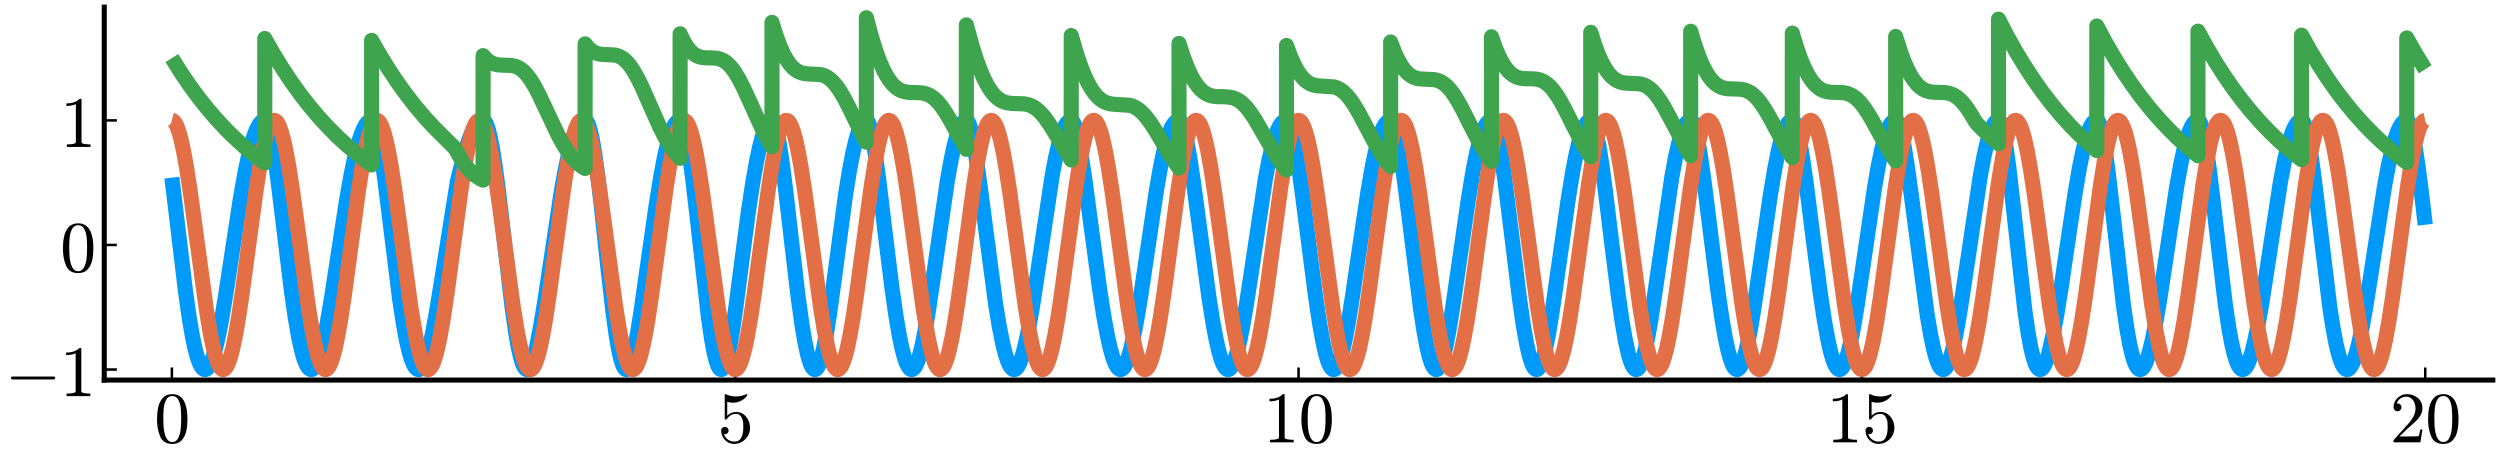<?xml version="1.0" encoding="utf-8" standalone="no"?>
<!DOCTYPE svg PUBLIC "-//W3C//DTD SVG 1.1//EN"
  "http://www.w3.org/Graphics/SVG/1.1/DTD/svg11.dtd">
<svg xmlns:xlink="http://www.w3.org/1999/xlink" width="990.72pt" height="184.32pt" viewBox="0 0 990.72 184.32" xmlns="http://www.w3.org/2000/svg" version="1.1">
 <defs>
  <style type="text/css">*{stroke-linejoin: round; stroke-linecap: butt}</style>
 </defs>
 <g id="figure_1">
  <g id="patch_1">
   <path d="M 0 184.32 
L 990.72 184.32 
L 990.72 0 
L 0 0 
L 0 184.32 
z
" style="fill: none"/>
  </g>
  <g id="axes_1">
   <g id="patch_2">
    <path d="M 41.316 150.625 
L 987.885 150.625 
L 987.885 2.835 
L 41.316 2.835 
L 41.316 150.625 
z
" style="fill: none"/>
   </g>
   <g id="line2d_1">
    <path d="M 68.106 70.398 
L 69.87 85.029 
L 73.531 115.661 
L 75.027 126.154 
L 76.277 133.432 
L 77.349 138.445 
L 78.286 141.847 
L 79.112 144.067 
L 79.827 145.398 
L 80.429 146.099 
L 80.965 146.402 
L 81.434 146.424 
L 81.903 146.223 
L 82.416 145.75 
L 83.019 144.868 
L 83.711 143.43 
L 84.515 141.211 
L 85.452 137.916 
L 86.524 133.286 
L 87.797 126.732 
L 89.359 117.436 
L 91.726 101.833 
L 95.186 79.198 
L 96.927 69.283 
L 98.379 62.243 
L 99.629 57.218 
L 100.745 53.608 
L 101.727 51.14 
L 102.598 49.513 
L 103.379 48.498 
L 104.071 47.946 
L 104.696 47.722 
L 105.165 47.759 
L 105.5 48.04 
L 105.924 48.726 
L 106.438 50.026 
L 107.063 52.26 
L 107.844 55.958 
L 108.804 61.683 
L 110.032 70.48 
L 111.818 85.082 
L 115.502 115.447 
L 117.02 125.967 
L 118.292 133.296 
L 119.386 138.364 
L 120.346 141.815 
L 121.172 144.021 
L 121.886 145.355 
L 122.512 146.088 
L 123.047 146.397 
L 123.516 146.428 
L 123.985 146.24 
L 124.498 145.784 
L 125.101 144.924 
L 125.793 143.512 
L 126.597 141.323 
L 127.512 138.146 
L 128.584 133.569 
L 129.834 127.201 
L 131.397 118.005 
L 133.741 102.694 
L 137.291 79.651 
L 139.054 69.673 
L 140.528 62.556 
L 141.8 57.459 
L 142.916 53.847 
L 143.921 51.307 
L 144.814 49.62 
L 145.595 48.583 
L 146.287 48 
L 146.935 47.736 
L 147.448 47.74 
L 147.783 47.989 
L 148.185 48.585 
L 148.676 49.738 
L 149.279 51.751 
L 150.016 55.027 
L 150.931 60.185 
L 152.092 68.111 
L 153.699 80.789 
L 158.41 118.855 
L 159.839 128.191 
L 161.066 134.817 
L 162.116 139.344 
L 163.053 142.461 
L 163.857 144.421 
L 164.549 145.58 
L 165.152 146.192 
L 165.665 146.424 
L 166.134 146.405 
L 166.625 146.152 
L 167.161 145.607 
L 167.786 144.623 
L 168.501 143.049 
L 169.327 140.652 
L 170.286 137.13 
L 171.403 132.127 
L 172.742 125.021 
L 174.461 114.593 
L 181.27 71.874 
L 182.297 67.693 
L 185.423 56.488 
L 186.584 53.438 
L 187.633 51.177 
L 188.593 49.622 
L 189.463 48.617 
L 190.245 48.034 
L 190.982 47.751 
L 191.607 47.729 
L 191.964 47.949 
L 192.388 48.497 
L 192.901 49.565 
L 193.527 51.437 
L 194.263 54.403 
L 195.134 58.878 
L 196.183 65.498 
L 197.5 75.347 
L 199.331 90.897 
L 202.948 121.876 
L 204.309 131.471 
L 205.403 137.687 
L 206.319 141.685 
L 207.078 144.1 
L 207.725 145.492 
L 208.261 146.176 
L 208.707 146.424 
L 209.109 146.402 
L 209.511 146.152 
L 209.98 145.582 
L 210.538 144.529 
L 211.208 142.762 
L 212.011 139.983 
L 212.994 135.741 
L 214.222 129.39 
L 215.829 119.812 
L 218.039 105.184 
L 222.348 76.385 
L 223.911 67.694 
L 225.25 61.429 
L 226.456 56.8 
L 227.549 53.439 
L 228.532 51.096 
L 229.425 49.509 
L 230.228 48.512 
L 230.943 47.961 
L 231.59 47.727 
L 232.104 47.754 
L 232.461 48.042 
L 232.885 48.709 
L 233.399 49.972 
L 234.024 52.15 
L 234.783 55.678 
L 235.698 61.091 
L 236.814 69.152 
L 238.243 81.234 
L 241.056 107.479 
L 242.931 123.775 
L 244.204 132.987 
L 245.208 138.77 
L 246.057 142.46 
L 246.771 144.654 
L 247.351 145.801 
L 247.843 146.321 
L 248.244 146.442 
L 248.602 146.323 
L 249.004 145.938 
L 249.495 145.119 
L 250.075 143.679 
L 250.789 141.254 
L 251.66 137.431 
L 252.732 131.635 
L 254.138 122.696 
L 256.505 105.97 
L 260.01 81.508 
L 261.93 69.587 
L 263.336 62.174 
L 264.519 57.064 
L 265.568 53.466 
L 266.506 51.003 
L 267.332 49.412 
L 268.069 48.441 
L 268.716 47.923 
L 269.319 47.715 
L 269.743 47.766 
L 270.078 48.066 
L 270.502 48.789 
L 271.016 50.153 
L 271.641 52.487 
L 272.4 56.226 
L 273.337 62.039 
L 274.498 70.721 
L 276.083 84.41 
L 280.727 125.613 
L 281.955 134.071 
L 282.959 139.548 
L 283.785 142.925 
L 284.478 144.908 
L 285.058 145.95 
L 285.527 146.371 
L 285.906 146.435 
L 286.263 146.271 
L 286.665 145.828 
L 287.156 144.923 
L 287.737 143.357 
L 288.451 140.731 
L 289.3 136.703 
L 290.349 130.552 
L 291.688 121.274 
L 293.943 103.811 
L 296.645 83.39 
L 298.341 72.233 
L 299.815 63.945 
L 301.109 57.87 
L 302.203 53.745 
L 303.119 51.096 
L 303.922 49.402 
L 304.614 48.415 
L 305.217 47.904 
L 305.775 47.71 
L 306.155 47.779 
L 306.49 48.119 
L 306.914 48.925 
L 307.427 50.423 
L 308.075 53.051 
L 308.878 57.311 
L 309.905 64.066 
L 311.245 74.479 
L 313.5 94.057 
L 316.201 116.996 
L 317.719 128.038 
L 318.925 135.286 
L 319.929 140.077 
L 320.778 143.135 
L 321.492 144.958 
L 322.095 145.941 
L 322.586 146.358 
L 322.988 146.44 
L 323.39 146.289 
L 323.814 145.877 
L 324.327 145.035 
L 324.93 143.577 
L 325.644 141.217 
L 326.493 137.579 
L 327.497 132.224 
L 328.747 124.258 
L 330.444 111.855 
L 335.11 76.961 
L 336.65 67.5 
L 337.99 60.574 
L 339.173 55.568 
L 340.178 52.219 
L 341.048 50.046 
L 341.785 48.76 
L 342.433 48.051 
L 342.991 47.75 
L 343.459 47.729 
L 343.772 47.97 
L 344.152 48.586 
L 344.643 49.873 
L 345.245 52.135 
L 346.004 55.912 
L 346.987 62.039 
L 348.304 71.811 
L 350.559 90.533 
L 353.372 113.395 
L 355.001 124.855 
L 356.319 132.646 
L 357.457 138.117 
L 358.417 141.722 
L 359.243 144.034 
L 359.957 145.421 
L 360.56 146.138 
L 361.051 146.411 
L 361.498 146.416 
L 361.944 146.19 
L 362.436 145.674 
L 363.016 144.709 
L 363.686 143.127 
L 364.467 140.668 
L 365.382 136.999 
L 366.454 131.724 
L 367.749 124.163 
L 369.445 112.827 
L 375.473 71.317 
L 376.991 62.972 
L 378.241 57.257 
L 379.291 53.426 
L 380.206 50.875 
L 381.01 49.26 
L 381.702 48.333 
L 382.305 47.866 
L 382.863 47.705 
L 383.198 47.784 
L 383.532 48.125 
L 383.957 48.918 
L 384.492 50.449 
L 385.162 53.104 
L 386.01 57.467 
L 387.104 64.371 
L 388.622 75.518 
L 394.605 120.942 
L 396.079 129.778 
L 397.329 135.994 
L 398.401 140.259 
L 399.316 143.058 
L 400.097 144.799 
L 400.767 145.801 
L 401.348 146.296 
L 401.839 146.442 
L 402.307 146.347 
L 402.799 146.002 
L 403.357 145.309 
L 403.982 144.157 
L 404.719 142.303 
L 405.567 139.529 
L 406.549 135.52 
L 407.71 129.798 
L 409.117 121.684 
L 411.014 109.311 
L 416.863 70.263 
L 418.314 62.492 
L 419.52 57.187 
L 420.569 53.522 
L 421.484 51.07 
L 422.31 49.449 
L 423.047 48.461 
L 423.695 47.935 
L 424.297 47.719 
L 424.744 47.762 
L 425.079 48.049 
L 425.503 48.738 
L 426.039 50.091 
L 426.708 52.461 
L 427.534 56.274 
L 428.584 62.255 
L 429.968 71.532 
L 432.223 88.392 
L 435.661 113.901 
L 437.402 125.138 
L 438.808 132.828 
L 439.992 138.124 
L 440.996 141.669 
L 441.867 143.978 
L 442.604 145.352 
L 443.229 146.087 
L 443.765 146.398 
L 444.233 146.427 
L 444.702 146.229 
L 445.216 145.753 
L 445.796 144.892 
L 446.466 143.482 
L 447.247 141.289 
L 448.162 138.012 
L 449.234 133.289 
L 450.507 126.609 
L 452.092 117.023 
L 454.369 101.741 
L 458.32 75.164 
L 459.883 66.26 
L 461.178 60.1 
L 462.316 55.71 
L 463.343 52.6 
L 464.259 50.498 
L 465.085 49.125 
L 465.821 48.3 
L 466.491 47.862 
L 467.116 47.706 
L 467.518 47.793 
L 467.898 48.16 
L 468.344 48.931 
L 468.902 50.374 
L 469.594 52.829 
L 470.443 56.709 
L 471.514 62.731 
L 472.898 71.877 
L 474.975 87.272 
L 478.993 117.203 
L 480.623 127.574 
L 481.94 134.613 
L 483.056 139.435 
L 483.994 142.571 
L 484.797 144.546 
L 485.489 145.695 
L 486.07 146.255 
L 486.561 146.438 
L 487.008 146.372 
L 487.476 146.066 
L 488.012 145.421 
L 488.637 144.279 
L 489.352 142.476 
L 490.2 139.685 
L 491.182 135.647 
L 492.365 129.786 
L 493.817 121.408 
L 495.759 108.79 
L 501.452 70.962 
L 502.858 63.58 
L 504.086 58.269 
L 505.18 54.473 
L 506.162 51.815 
L 507.055 49.997 
L 507.859 48.829 
L 508.596 48.13 
L 509.265 47.786 
L 509.89 47.71 
L 510.225 47.877 
L 510.627 48.358 
L 511.118 49.337 
L 511.721 51.084 
L 512.458 53.956 
L 513.373 58.501 
L 514.489 65.245 
L 515.94 75.463 
L 518.24 93.474 
L 521.388 117.836 
L 522.973 128.385 
L 524.223 135.32 
L 525.272 139.982 
L 526.165 143.01 
L 526.924 144.856 
L 527.549 145.853 
L 528.085 146.323 
L 528.532 146.443 
L 528.956 146.326 
L 529.402 145.965 
L 529.916 145.25 
L 530.541 143.959 
L 531.277 141.87 
L 532.126 138.756 
L 533.153 134.083 
L 534.403 127.29 
L 536.055 116.979 
L 538.801 98.193 
L 542.105 75.957 
L 543.69 66.772 
L 544.985 60.51 
L 546.123 56.034 
L 547.15 52.847 
L 548.066 50.679 
L 548.892 49.249 
L 549.651 48.356 
L 550.32 47.888 
L 550.946 47.71 
L 551.37 47.78 
L 551.727 48.106 
L 552.173 48.856 
L 552.709 50.228 
L 553.379 52.607 
L 554.205 56.443 
L 555.21 62.245 
L 556.482 70.993 
L 558.246 84.809 
L 562.956 122.444 
L 564.363 131.557 
L 565.501 137.58 
L 566.461 141.545 
L 567.265 144 
L 567.935 145.411 
L 568.493 146.131 
L 568.962 146.413 
L 569.386 146.412 
L 569.81 146.169 
L 570.279 145.624 
L 570.837 144.603 
L 571.507 142.864 
L 572.288 140.169 
L 573.226 136.069 
L 574.364 130.005 
L 575.815 120.965 
L 578.137 104.877 
L 581.932 78.736 
L 583.718 67.947 
L 585.08 61.012 
L 586.241 56.208 
L 587.268 52.868 
L 588.183 50.614 
L 588.987 49.182 
L 589.701 48.323 
L 590.349 47.867 
L 590.952 47.706 
L 591.331 47.791 
L 591.688 48.143 
L 592.135 48.943 
L 592.671 50.397 
L 593.34 52.906 
L 594.166 56.929 
L 595.193 63.123 
L 596.51 72.537 
L 598.453 88.226 
L 602.248 119.072 
L 603.744 129.303 
L 604.949 136.11 
L 605.954 140.595 
L 606.802 143.441 
L 607.516 145.124 
L 608.119 146.017 
L 608.61 146.382 
L 609.035 146.432 
L 609.436 146.254 
L 609.883 145.801 
L 610.419 144.909 
L 611.044 143.402 
L 611.78 141.009 
L 612.651 137.385 
L 613.7 132.005 
L 615.018 123.989 
L 616.893 111.028 
L 621.559 78.292 
L 623.345 67.541 
L 624.729 60.484 
L 625.867 55.766 
L 626.872 52.505 
L 627.743 50.377 
L 628.524 49.009 
L 629.216 48.212 
L 629.841 47.813 
L 630.422 47.704 
L 630.734 47.834 
L 631.091 48.244 
L 631.538 49.127 
L 632.096 50.768 
L 632.788 53.547 
L 633.659 58.054 
L 634.753 64.998 
L 636.204 75.774 
L 638.771 96.857 
L 641.338 117.26 
L 642.901 127.972 
L 644.151 135.099 
L 645.201 139.879 
L 646.094 142.978 
L 646.853 144.859 
L 647.478 145.868 
L 647.991 146.323 
L 648.438 146.442 
L 648.862 146.317 
L 649.308 145.934 
L 649.822 145.179 
L 650.425 143.874 
L 651.139 141.764 
L 651.987 138.511 
L 652.992 133.711 
L 654.22 126.669 
L 655.827 116.037 
L 662.502 70.315 
L 663.998 62.249 
L 665.204 56.897 
L 666.231 53.287 
L 667.146 50.84 
L 667.95 49.285 
L 668.664 48.357 
L 669.289 47.881 
L 669.869 47.708 
L 670.249 47.785 
L 670.606 48.142 
L 671.03 48.916 
L 671.566 50.396 
L 672.236 52.957 
L 673.062 57.054 
L 674.111 63.467 
L 675.495 73.411 
L 677.772 91.643 
L 680.809 115.578 
L 682.438 126.674 
L 683.733 134.063 
L 684.827 139.107 
L 685.765 142.446 
L 686.546 144.483 
L 687.216 145.664 
L 687.774 146.241 
L 688.243 146.436 
L 688.667 146.382 
L 689.113 146.09 
L 689.627 145.459 
L 690.207 144.371 
L 690.899 142.569 
L 691.703 139.821 
L 692.663 135.686 
L 693.802 129.728 
L 695.23 120.976 
L 697.351 106.415 
L 701.548 77.461 
L 703.29 67.059 
L 704.651 60.188 
L 705.79 55.533 
L 706.772 52.396 
L 707.643 50.301 
L 708.424 48.961 
L 709.116 48.185 
L 709.741 47.802 
L 710.3 47.704 
L 710.612 47.835 
L 710.969 48.243 
L 711.416 49.119 
L 711.974 50.739 
L 712.666 53.476 
L 713.537 57.893 
L 714.631 64.668 
L 716.126 75.463 
L 718.962 97.968 
L 721.417 116.656 
L 723.025 127.263 
L 724.32 134.42 
L 725.413 139.302 
L 726.351 142.538 
L 727.155 144.562 
L 727.824 145.697 
L 728.383 146.25 
L 728.851 146.436 
L 729.298 146.375 
L 729.744 146.082 
L 730.258 145.461 
L 730.861 144.35 
L 731.553 142.581 
L 732.379 139.81 
L 733.339 135.759 
L 734.5 129.819 
L 735.951 121.13 
L 738.027 107.182 
L 742.827 74.559 
L 744.434 65.315 
L 745.707 59.205 
L 746.801 54.977 
L 747.783 52.024 
L 748.653 50.068 
L 749.435 48.827 
L 750.127 48.119 
L 750.752 47.779 
L 751.31 47.711 
L 751.645 47.892 
L 752.025 48.378 
L 752.493 49.364 
L 753.096 51.208 
L 753.833 54.242 
L 754.748 59.023 
L 755.909 66.35 
L 757.494 77.897 
L 763.723 124.812 
L 765.107 132.84 
L 766.245 138.224 
L 767.228 141.858 
L 768.054 144.128 
L 768.746 145.448 
L 769.326 146.134 
L 769.817 146.41 
L 770.264 146.417 
L 770.71 146.193 
L 771.201 145.68 
L 771.782 144.719 
L 772.452 143.147 
L 773.233 140.71 
L 774.148 137.09 
L 775.242 131.798 
L 776.582 124.145 
L 778.39 112.397 
L 784.842 69.296 
L 786.271 61.741 
L 787.476 56.498 
L 788.525 52.876 
L 789.418 50.53 
L 790.2 49.053 
L 790.87 48.218 
L 791.45 47.815 
L 791.986 47.704 
L 792.276 47.829 
L 792.611 48.24 
L 793.035 49.156 
L 793.571 50.913 
L 794.218 53.861 
L 795.022 58.631 
L 796.049 66.195 
L 797.433 78.219 
L 802.434 123.251 
L 803.684 131.779 
L 804.733 137.516 
L 805.649 141.379 
L 806.452 143.869 
L 807.144 145.338 
L 807.725 146.094 
L 808.216 146.401 
L 808.662 146.422 
L 809.109 146.204 
L 809.6 145.697 
L 810.18 144.751 
L 810.873 143.159 
L 811.676 140.721 
L 812.636 137.055 
L 813.775 131.771 
L 815.137 124.332 
L 816.856 113.612 
L 819.601 94.837 
L 822.459 75.791 
L 824.111 66.247 
L 825.451 59.748 
L 826.589 55.251 
L 827.594 52.132 
L 828.464 50.096 
L 829.246 48.801 
L 829.916 48.09 
L 830.496 47.768 
L 831.032 47.714 
L 831.344 47.903 
L 831.701 48.401 
L 832.148 49.431 
L 832.706 51.32 
L 833.398 54.511 
L 834.247 59.544 
L 835.318 67.332 
L 836.792 79.826 
L 841.524 121.175 
L 842.842 130.174 
L 843.958 136.353 
L 844.918 140.511 
L 845.766 143.268 
L 846.503 144.961 
L 847.128 145.893 
L 847.664 146.329 
L 848.132 146.442 
L 848.579 146.322 
L 849.07 145.94 
L 849.628 145.197 
L 850.276 143.938 
L 851.035 141.948 
L 851.928 138.938 
L 852.977 134.559 
L 854.205 128.413 
L 855.701 119.704 
L 857.687 106.7 
L 862.599 74.023 
L 864.162 65.396 
L 865.479 59.305 
L 866.617 55.026 
L 867.622 52.053 
L 868.515 50.057 
L 869.296 48.812 
L 869.988 48.099 
L 870.591 47.772 
L 871.127 47.712 
L 871.44 47.89 
L 871.819 48.399 
L 872.288 49.457 
L 872.868 51.384 
L 873.583 54.613 
L 874.453 59.666 
L 875.547 67.418 
L 877.065 79.939 
L 881.843 120.512 
L 883.205 129.637 
L 884.343 135.859 
L 885.348 140.187 
L 886.218 143.023 
L 886.978 144.797 
L 887.625 145.799 
L 888.183 146.29 
L 888.674 146.442 
L 889.121 146.355 
L 889.612 146.019 
L 890.17 145.337 
L 890.817 144.159 
L 891.576 142.272 
L 892.447 139.469 
L 893.452 135.452 
L 894.635 129.758 
L 896.064 121.717 
L 897.917 109.914 
L 903.654 72.426 
L 905.172 64.438 
L 906.467 58.75 
L 907.606 54.689 
L 908.61 51.868 
L 909.503 49.97 
L 910.307 48.755 
L 910.999 48.081 
L 911.624 47.763 
L 912.16 47.716 
L 912.495 47.921 
L 912.874 48.443 
L 913.343 49.499 
L 913.923 51.398 
L 914.638 54.558 
L 915.509 59.483 
L 916.602 67.026 
L 918.098 79.025 
L 923.188 121.146 
L 924.55 129.965 
L 925.711 136.101 
L 926.716 140.292 
L 927.586 143.054 
L 928.345 144.792 
L 929.015 145.81 
L 929.573 146.291 
L 930.064 146.441 
L 930.533 146.351 
L 931.024 146.015 
L 931.582 145.339 
L 932.23 144.174 
L 932.989 142.308 
L 933.859 139.535 
L 934.864 135.558 
L 936.047 129.915 
L 937.476 121.944 
L 939.351 110.104 
L 945.044 73.271 
L 946.585 65.188 
L 947.902 59.387 
L 949.085 55.136 
L 950.134 52.16 
L 951.05 50.184 
L 951.876 48.897 
L 952.59 48.162 
L 953.237 47.795 
L 953.818 47.706 
L 954.153 47.861 
L 954.532 48.322 
L 955.001 49.291 
L 955.581 51.072 
L 956.274 53.967 
L 957.122 58.526 
L 958.193 65.594 
L 959.622 76.642 
L 961.096 89.072 
L 961.096 89.072 
" clip-path="url(#p19da93a42d)" style="fill: none; stroke: #009afa; stroke-width: 6"/>
   </g>
   <g id="matplotlib.axis_1">
    <g id="xtick_1">
     <g id="line2d_2">
      <defs>
       <path id="m5904077872" d="M 0 0 
L 0 -5 
" style="stroke: #000000"/>
      </defs>
      <g>
       <use xlink:href="#m5904077872" x="68.106" y="150.625" style="stroke: #000000"/>
      </g>
     </g>
     <g id="text_1">
      <!-- $0$ -->
      <g transform="translate(61.106 175.401) scale(0.28 -0.28)">
       <defs>
        <path id="Cmr10-30" d="M 1600 -141 
Q 816 -141 533 504 
Q 250 1150 250 2041 
Q 250 2597 351 3087 
Q 453 3578 754 3920 
Q 1056 4263 1600 4263 
Q 2022 4263 2290 4056 
Q 2559 3850 2700 3523 
Q 2841 3197 2892 2823 
Q 2944 2450 2944 2041 
Q 2944 1491 2842 1011 
Q 2741 531 2444 195 
Q 2147 -141 1600 -141 
z
M 1600 25 
Q 1956 25 2131 390 
Q 2306 756 2347 1200 
Q 2388 1644 2388 2144 
Q 2388 2625 2347 3031 
Q 2306 3438 2132 3767 
Q 1959 4097 1600 4097 
Q 1238 4097 1063 3765 
Q 888 3434 847 3029 
Q 806 2625 806 2144 
Q 806 1788 823 1472 
Q 841 1156 916 820 
Q 991 484 1158 254 
Q 1325 25 1600 25 
z
" transform="scale(0.016)"/>
       </defs>
       <use xlink:href="#Cmr10-30" transform="translate(0 0.391)"/>
      </g>
     </g>
    </g>
    <g id="xtick_2">
     <g id="line2d_3">
      <g>
       <use xlink:href="#m5904077872" x="291.354" y="150.625" style="stroke: #000000"/>
      </g>
     </g>
     <g id="text_2">
      <!-- $5$ -->
      <g transform="translate(284.354 175.401) scale(0.28 -0.28)">
       <defs>
        <path id="Cmr10-35" d="M 556 728 
Q 622 541 758 387 
Q 894 234 1080 148 
Q 1266 63 1466 63 
Q 1928 63 2103 422 
Q 2278 781 2278 1294 
Q 2278 1516 2270 1667 
Q 2263 1819 2228 1959 
Q 2169 2184 2020 2353 
Q 1872 2522 1656 2522 
Q 1441 2522 1286 2456 
Q 1131 2391 1034 2303 
Q 938 2216 863 2119 
Q 788 2022 769 2016 
L 697 2016 
Q 681 2016 657 2036 
Q 634 2056 634 2075 
L 634 4213 
Q 634 4228 654 4245 
Q 675 4263 697 4263 
L 716 4263 
Q 1147 4056 1631 4056 
Q 2106 4056 2547 4263 
L 2566 4263 
Q 2588 4263 2606 4247 
Q 2625 4231 2625 4213 
L 2625 4153 
Q 2625 4122 2613 4122 
Q 2394 3831 2064 3668 
Q 1734 3506 1381 3506 
Q 1125 3506 856 3578 
L 856 2369 
Q 1069 2541 1236 2614 
Q 1403 2688 1663 2688 
Q 2016 2688 2295 2484 
Q 2575 2281 2725 1954 
Q 2875 1628 2875 1288 
Q 2875 903 2686 575 
Q 2497 247 2172 53 
Q 1847 -141 1466 -141 
Q 1150 -141 886 21 
Q 622 184 470 459 
Q 319 734 319 1044 
Q 319 1188 412 1278 
Q 506 1369 647 1369 
Q 788 1369 883 1276 
Q 978 1184 978 1044 
Q 978 906 883 811 
Q 788 716 647 716 
Q 625 716 597 720 
Q 569 725 556 728 
z
" transform="scale(0.016)"/>
       </defs>
       <use xlink:href="#Cmr10-35" transform="translate(0 0.391)"/>
      </g>
     </g>
    </g>
    <g id="xtick_3">
     <g id="line2d_4">
      <g>
       <use xlink:href="#m5904077872" x="514.601" y="150.625" style="stroke: #000000"/>
      </g>
     </g>
     <g id="text_3">
      <!-- $10$ -->
      <g transform="translate(500.601 175.401) scale(0.28 -0.28)">
       <defs>
        <path id="Cmr10-31" d="M 594 0 
L 594 225 
Q 1394 225 1394 428 
L 1394 3788 
Q 1063 3628 556 3628 
L 556 3853 
Q 1341 3853 1741 4263 
L 1831 4263 
Q 1853 4263 1873 4245 
Q 1894 4228 1894 4206 
L 1894 428 
Q 1894 225 2694 225 
L 2694 0 
L 594 0 
z
" transform="scale(0.016)"/>
       </defs>
       <use xlink:href="#Cmr10-31" transform="translate(0 0.391)"/>
       <use xlink:href="#Cmr10-30" transform="translate(50 0.391)"/>
      </g>
     </g>
    </g>
    <g id="xtick_4">
     <g id="line2d_5">
      <g>
       <use xlink:href="#m5904077872" x="737.848" y="150.625" style="stroke: #000000"/>
      </g>
     </g>
     <g id="text_4">
      <!-- $15$ -->
      <g transform="translate(723.848 175.401) scale(0.28 -0.28)">
       <use xlink:href="#Cmr10-31" transform="translate(0 0.391)"/>
       <use xlink:href="#Cmr10-35" transform="translate(50 0.391)"/>
      </g>
     </g>
    </g>
    <g id="xtick_5">
     <g id="line2d_6">
      <g>
       <use xlink:href="#m5904077872" x="961.096" y="150.625" style="stroke: #000000"/>
      </g>
     </g>
     <g id="text_5">
      <!-- $20$ -->
      <g transform="translate(947.096 175.401) scale(0.28 -0.28)">
       <defs>
        <path id="Cmr10-32" d="M 319 0 
L 319 172 
Q 319 188 331 206 
L 1325 1306 
Q 1550 1550 1690 1715 
Q 1831 1881 1968 2097 
Q 2106 2313 2186 2536 
Q 2266 2759 2266 3009 
Q 2266 3272 2169 3511 
Q 2072 3750 1880 3894 
Q 1688 4038 1416 4038 
Q 1138 4038 916 3870 
Q 694 3703 603 3438 
Q 628 3444 672 3444 
Q 816 3444 917 3347 
Q 1019 3250 1019 3097 
Q 1019 2950 917 2848 
Q 816 2747 672 2747 
Q 522 2747 420 2851 
Q 319 2956 319 3097 
Q 319 3338 409 3548 
Q 500 3759 670 3923 
Q 841 4088 1055 4175 
Q 1269 4263 1509 4263 
Q 1875 4263 2190 4108 
Q 2506 3953 2690 3670 
Q 2875 3388 2875 3009 
Q 2875 2731 2753 2481 
Q 2631 2231 2440 2026 
Q 2250 1822 1953 1562 
Q 1656 1303 1563 1216 
L 838 519 
L 1453 519 
Q 1906 519 2211 526 
Q 2516 534 2534 550 
Q 2609 631 2688 1141 
L 2875 1141 
L 2694 0 
L 319 0 
z
" transform="scale(0.016)"/>
       </defs>
       <use xlink:href="#Cmr10-32" transform="translate(0 0.391)"/>
       <use xlink:href="#Cmr10-30" transform="translate(50 0.391)"/>
      </g>
     </g>
    </g>
   </g>
   <g id="matplotlib.axis_2">
    <g id="ytick_1">
     <g id="line2d_7">
      <defs>
       <path id="m0a56a14b3c" d="M 0 0 
L 5 0 
" style="stroke: #000000"/>
      </defs>
      <g>
       <use xlink:href="#m0a56a14b3c" x="41.316" y="146.443" style="stroke: #000000"/>
      </g>
     </g>
     <g id="text_6">
      <!-- $-1$ -->
      <g transform="translate(1.976 157.08) scale(0.28 -0.28)">
       <defs>
        <path id="Cmsy10-a1" d="M 653 1472 
Q 600 1472 565 1512 
Q 531 1553 531 1600 
Q 531 1647 565 1687 
Q 600 1728 653 1728 
L 4325 1728 
Q 4375 1728 4408 1687 
Q 4441 1647 4441 1600 
Q 4441 1553 4408 1512 
Q 4375 1472 4325 1472 
L 653 1472 
z
" transform="scale(0.016)"/>
       </defs>
       <use xlink:href="#Cmsy10-a1" transform="translate(0 0.391)"/>
       <use xlink:href="#Cmr10-31" transform="translate(77.686 0.391)"/>
      </g>
     </g>
    </g>
    <g id="ytick_2">
     <g id="line2d_8">
      <g>
       <use xlink:href="#m0a56a14b3c" x="41.316" y="97.073" style="stroke: #000000"/>
      </g>
     </g>
     <g id="text_7">
      <!-- $0$ -->
      <g transform="translate(23.816 107.711) scale(0.28 -0.28)">
       <use xlink:href="#Cmr10-30" transform="translate(0 0.391)"/>
      </g>
     </g>
    </g>
    <g id="ytick_3">
     <g id="line2d_9">
      <g>
       <use xlink:href="#m0a56a14b3c" x="41.316" y="47.703" style="stroke: #000000"/>
      </g>
     </g>
     <g id="text_8">
      <!-- $1$ -->
      <g transform="translate(23.816 58.341) scale(0.28 -0.28)">
       <use xlink:href="#Cmr10-31" transform="translate(0 0.391)"/>
      </g>
     </g>
    </g>
   </g>
   <g id="line2d_10">
    <path d="M 68.106 47.703 
L 68.53 47.809 
L 68.999 48.174 
L 69.535 48.906 
L 70.16 50.177 
L 70.874 52.167 
L 71.723 55.24 
L 72.705 59.693 
L 73.866 66.06 
L 75.272 75.089 
L 77.192 88.998 
L 81.724 122.337 
L 83.198 131.274 
L 84.403 137.286 
L 85.408 141.236 
L 86.256 143.746 
L 86.971 145.237 
L 87.573 146.038 
L 88.087 146.384 
L 88.533 146.432 
L 88.98 146.245 
L 89.471 145.768 
L 90.029 144.884 
L 90.676 143.413 
L 91.436 141.097 
L 92.329 137.598 
L 93.355 132.624 
L 94.583 125.511 
L 96.124 115.175 
L 98.445 97.864 
L 101.593 74.659 
L 103.156 64.774 
L 104.406 58.196 
L 105.455 53.787 
L 106.348 50.929 
L 107.107 49.189 
L 107.733 48.252 
L 108.268 47.811 
L 108.737 47.704 
L 109.161 47.831 
L 109.63 48.218 
L 110.166 48.975 
L 110.791 50.275 
L 111.528 52.369 
L 112.376 55.497 
L 113.358 60.009 
L 114.519 66.435 
L 115.948 75.674 
L 117.913 89.978 
L 122.199 121.574 
L 123.695 130.756 
L 124.9 136.867 
L 125.927 140.991 
L 126.798 143.623 
L 127.535 145.192 
L 128.16 146.034 
L 128.673 146.383 
L 129.12 146.433 
L 129.566 146.248 
L 130.035 145.8 
L 130.593 144.934 
L 131.241 143.482 
L 132 141.188 
L 132.87 137.809 
L 133.897 132.881 
L 135.125 125.815 
L 136.643 115.679 
L 138.898 98.918 
L 142.202 74.535 
L 143.765 64.669 
L 145.015 58.111 
L 146.064 53.72 
L 146.957 50.879 
L 147.716 49.155 
L 148.341 48.231 
L 148.877 47.802 
L 149.324 47.704 
L 149.748 47.828 
L 150.217 48.213 
L 150.752 48.968 
L 151.377 50.265 
L 152.114 52.356 
L 152.962 55.48 
L 153.945 59.989 
L 155.106 66.411 
L 156.534 75.646 
L 158.499 89.948 
L 162.808 121.695 
L 164.303 130.857 
L 165.509 136.95 
L 166.536 141.055 
L 167.407 143.669 
L 168.143 145.223 
L 168.746 146.03 
L 169.26 146.381 
L 169.706 146.434 
L 170.153 146.25 
L 170.621 145.805 
L 171.179 144.941 
L 171.827 143.492 
L 172.586 141.202 
L 173.457 137.827 
L 174.484 132.902 
L 175.711 125.84 
L 177.229 115.708 
L 179.484 98.949 
L 182.788 74.563 
L 184.351 64.692 
L 185.601 58.13 
L 186.651 53.735 
L 187.544 50.89 
L 188.303 49.163 
L 188.928 48.236 
L 189.463 47.804 
L 189.91 47.704 
L 190.334 47.826 
L 190.803 48.209 
L 191.339 48.961 
L 191.964 50.255 
L 192.701 52.342 
L 193.549 55.463 
L 194.531 59.968 
L 195.692 66.387 
L 197.121 75.618 
L 199.085 89.917 
L 203.394 121.668 
L 204.89 130.835 
L 206.095 136.932 
L 207.122 141.04 
L 207.993 143.659 
L 208.73 145.216 
L 209.332 146.026 
L 209.846 146.379 
L 210.292 146.434 
L 210.739 146.253 
L 211.208 145.81 
L 211.766 144.949 
L 212.413 143.503 
L 213.172 141.215 
L 214.043 137.844 
L 215.07 132.924 
L 216.298 125.865 
L 217.816 115.736 
L 220.071 98.98 
L 223.375 74.59 
L 224.937 64.716 
L 226.188 58.149 
L 227.237 53.75 
L 228.13 50.901 
L 228.889 49.17 
L 229.514 48.24 
L 230.05 47.806 
L 230.496 47.703 
L 230.92 47.824 
L 231.389 48.204 
L 231.925 48.954 
L 232.55 50.245 
L 233.287 52.329 
L 234.135 55.447 
L 235.118 59.948 
L 236.278 66.362 
L 237.707 75.59 
L 239.672 89.886 
L 243.98 121.641 
L 245.476 130.812 
L 246.682 136.913 
L 247.709 141.026 
L 248.579 143.649 
L 249.316 145.209 
L 249.919 146.022 
L 250.432 146.378 
L 250.879 146.435 
L 251.325 146.256 
L 251.794 145.815 
L 252.352 144.956 
L 253 143.513 
L 253.759 141.229 
L 254.629 137.862 
L 255.656 132.945 
L 256.862 126.029 
L 258.358 116.08 
L 260.568 99.693 
L 263.983 74.466 
L 265.546 64.611 
L 266.796 58.063 
L 267.846 53.683 
L 268.739 50.852 
L 269.498 49.137 
L 270.123 48.22 
L 270.659 47.798 
L 271.105 47.704 
L 271.529 47.834 
L 271.998 48.224 
L 272.534 48.985 
L 273.159 50.29 
L 273.896 52.388 
L 274.744 55.522 
L 275.726 60.04 
L 276.887 66.472 
L 278.316 75.716 
L 280.28 90.024 
L 284.567 121.614 
L 286.063 130.79 
L 287.268 136.895 
L 288.295 141.012 
L 289.166 143.638 
L 289.902 145.202 
L 290.505 146.018 
L 291.019 146.376 
L 291.465 146.435 
L 291.912 146.258 
L 292.38 145.82 
L 292.939 144.964 
L 293.586 143.524 
L 294.345 141.243 
L 295.216 137.879 
L 296.243 132.966 
L 297.448 126.054 
L 298.944 116.109 
L 301.154 99.724 
L 304.57 74.494 
L 306.133 64.634 
L 307.383 58.082 
L 308.432 53.698 
L 309.325 50.863 
L 310.084 49.144 
L 310.709 48.224 
L 311.245 47.799 
L 311.691 47.704 
L 312.116 47.832 
L 312.584 48.22 
L 313.12 48.978 
L 313.745 50.28 
L 314.482 52.375 
L 315.33 55.505 
L 316.313 60.019 
L 317.473 66.447 
L 318.902 75.688 
L 320.867 89.994 
L 325.153 121.587 
L 326.649 130.767 
L 327.854 136.877 
L 328.881 140.998 
L 329.752 143.628 
L 330.489 145.195 
L 331.092 146.013 
L 331.605 146.375 
L 332.052 146.436 
L 332.498 146.261 
L 332.967 145.825 
L 333.525 144.972 
L 334.172 143.534 
L 334.931 141.257 
L 335.802 137.897 
L 336.829 132.987 
L 338.035 126.079 
L 339.53 116.138 
L 341.74 99.755 
L 345.178 74.37 
L 346.741 64.529 
L 347.991 57.997 
L 349.041 53.632 
L 349.934 50.814 
L 350.693 49.111 
L 351.318 48.204 
L 351.854 47.791 
L 352.3 47.705 
L 352.724 47.842 
L 353.193 48.24 
L 353.729 49.01 
L 354.354 50.325 
L 355.091 52.435 
L 355.939 55.581 
L 356.944 60.225 
L 358.127 66.826 
L 359.578 76.277 
L 361.609 91.147 
L 365.65 120.966 
L 367.168 130.368 
L 368.396 136.655 
L 369.423 140.827 
L 370.294 143.503 
L 371.031 145.111 
L 371.656 145.987 
L 372.169 146.364 
L 372.616 146.439 
L 373.04 146.292 
L 373.509 145.882 
L 374.044 145.1 
L 374.669 143.771 
L 375.406 141.644 
L 376.255 138.481 
L 377.259 133.817 
L 378.442 127.197 
L 379.893 117.728 
L 381.925 102.845 
L 385.921 73.343 
L 387.439 63.915 
L 388.667 57.602 
L 389.694 53.405 
L 390.565 50.706 
L 391.301 49.078 
L 391.926 48.185 
L 392.44 47.793 
L 392.886 47.705 
L 393.311 47.84 
L 393.779 48.236 
L 394.315 49.003 
L 394.94 50.315 
L 395.677 52.421 
L 396.525 55.564 
L 397.53 60.205 
L 398.713 66.801 
L 400.164 76.249 
L 402.174 90.947 
L 406.259 121.088 
L 407.777 130.471 
L 409.005 136.739 
L 410.032 140.891 
L 410.903 143.55 
L 411.639 145.143 
L 412.264 146.005 
L 412.778 146.371 
L 413.224 146.437 
L 413.671 146.266 
L 414.14 145.835 
L 414.698 144.987 
L 415.345 143.555 
L 416.104 141.285 
L 416.975 137.932 
L 418.002 133.03 
L 419.207 126.129 
L 420.703 116.195 
L 422.891 99.987 
L 426.351 74.425 
L 427.914 64.575 
L 429.164 58.034 
L 430.213 53.661 
L 431.106 50.836 
L 431.865 49.126 
L 432.491 48.213 
L 433.026 47.795 
L 433.473 47.705 
L 433.897 47.837 
L 434.366 48.231 
L 434.902 48.996 
L 435.527 50.305 
L 436.263 52.408 
L 437.112 55.547 
L 438.116 60.184 
L 439.3 66.777 
L 440.751 76.221 
L 442.76 90.916 
L 446.845 121.06 
L 448.363 130.448 
L 449.591 136.72 
L 450.618 140.877 
L 451.489 143.54 
L 452.226 145.136 
L 452.851 146.001 
L 453.364 146.37 
L 453.811 146.437 
L 454.257 146.269 
L 454.726 145.84 
L 455.284 144.994 
L 455.932 143.566 
L 456.691 141.299 
L 457.561 137.949 
L 458.588 133.051 
L 459.794 126.154 
L 461.289 116.223 
L 463.477 100.018 
L 466.96 74.301 
L 468.523 64.471 
L 469.773 57.949 
L 470.822 53.595 
L 471.715 50.787 
L 472.452 49.133 
L 473.077 48.218 
L 473.613 47.797 
L 474.059 47.704 
L 474.483 47.835 
L 474.952 48.227 
L 475.488 48.989 
L 476.113 50.295 
L 476.85 52.395 
L 477.698 55.53 
L 478.68 60.05 
L 479.841 66.484 
L 481.27 75.73 
L 483.235 90.04 
L 487.521 121.628 
L 489.017 130.801 
L 490.222 136.904 
L 491.249 141.019 
L 492.12 143.644 
L 492.857 145.206 
L 493.459 146.02 
L 493.973 146.377 
L 494.419 146.435 
L 494.866 146.257 
L 495.335 145.818 
L 495.893 144.96 
L 496.54 143.519 
L 497.299 141.236 
L 498.17 137.871 
L 499.197 132.955 
L 500.402 126.041 
L 501.898 116.095 
L 504.108 99.708 
L 507.524 74.48 
L 509.087 64.622 
L 510.337 58.073 
L 511.386 53.691 
L 512.279 50.857 
L 513.038 49.14 
L 513.663 48.222 
L 514.199 47.798 
L 514.646 47.704 
L 515.07 47.833 
L 515.539 48.222 
L 516.074 48.982 
L 516.699 50.285 
L 517.436 52.382 
L 518.284 55.514 
L 519.267 60.03 
L 520.428 66.46 
L 521.856 75.702 
L 523.821 90.009 
L 528.107 121.601 
L 529.603 130.778 
L 530.809 136.886 
L 531.836 141.005 
L 532.706 143.633 
L 533.443 145.199 
L 534.046 146.015 
L 534.559 146.375 
L 535.006 146.435 
L 535.452 146.26 
L 535.921 145.823 
L 536.479 144.968 
L 537.127 143.529 
L 537.886 141.25 
L 538.756 137.888 
L 539.783 132.977 
L 540.989 126.067 
L 542.485 116.123 
L 544.695 99.739 
L 548.133 74.356 
L 549.695 64.517 
L 550.946 57.987 
L 551.995 53.624 
L 552.888 50.808 
L 553.647 49.107 
L 554.272 48.202 
L 554.808 47.79 
L 555.254 47.705 
L 555.678 47.843 
L 556.147 48.242 
L 556.683 49.013 
L 557.308 50.33 
L 558.045 52.441 
L 558.893 55.589 
L 559.898 60.235 
L 561.081 66.838 
L 562.532 76.291 
L 564.564 91.162 
L 568.604 120.979 
L 570.123 130.38 
L 571.35 136.665 
L 572.377 140.834 
L 573.248 143.508 
L 573.985 145.114 
L 574.61 145.989 
L 575.123 146.365 
L 575.57 146.439 
L 575.994 146.29 
L 576.463 145.88 
L 576.999 145.097 
L 577.624 143.766 
L 578.36 141.638 
L 579.209 138.472 
L 580.213 133.807 
L 581.397 127.185 
L 582.848 117.714 
L 584.879 102.829 
L 588.875 73.329 
L 590.393 63.904 
L 591.621 57.593 
L 592.648 53.398 
L 593.519 50.701 
L 594.256 49.074 
L 594.881 48.182 
L 595.394 47.792 
L 595.841 47.705 
L 596.265 47.841 
L 596.734 48.238 
L 597.269 49.006 
L 597.895 50.32 
L 598.631 52.428 
L 599.48 55.572 
L 600.484 60.215 
L 601.667 66.814 
L 603.119 76.263 
L 605.15 91.131 
L 609.191 120.952 
L 610.709 130.357 
L 611.937 136.646 
L 612.964 140.82 
L 613.834 143.498 
L 614.571 145.107 
L 615.196 145.984 
L 615.71 146.363 
L 616.156 146.439 
L 616.58 146.293 
L 617.049 145.885 
L 617.585 145.104 
L 618.21 143.776 
L 618.947 141.651 
L 619.795 138.489 
L 620.8 133.827 
L 621.983 127.209 
L 623.434 117.742 
L 625.466 102.86 
L 629.462 73.357 
L 630.98 63.927 
L 632.208 57.611 
L 633.235 53.412 
L 634.105 50.712 
L 634.842 49.082 
L 635.467 48.187 
L 635.981 47.794 
L 636.427 47.705 
L 636.851 47.839 
L 637.32 48.233 
L 637.856 48.999 
L 638.481 50.31 
L 639.218 52.415 
L 640.066 55.556 
L 641.071 60.194 
L 642.254 66.789 
L 643.705 76.235 
L 645.714 90.931 
L 649.8 121.074 
L 651.318 130.46 
L 652.545 136.729 
L 653.572 140.884 
L 654.443 143.545 
L 655.18 145.139 
L 655.805 146.003 
L 656.318 146.371 
L 656.765 146.437 
L 657.211 146.268 
L 657.68 145.837 
L 658.238 144.99 
L 658.886 143.561 
L 659.645 141.292 
L 660.515 137.94 
L 661.542 133.041 
L 662.748 126.142 
L 664.244 116.209 
L 666.431 100.002 
L 669.892 74.439 
L 671.455 64.587 
L 672.705 58.044 
L 673.754 53.669 
L 674.647 50.841 
L 675.406 49.129 
L 676.031 48.215 
L 676.567 47.796 
L 677.013 47.705 
L 677.438 47.836 
L 677.906 48.229 
L 678.442 48.992 
L 679.067 50.3 
L 679.804 52.402 
L 680.652 55.539 
L 681.657 60.174 
L 682.84 66.765 
L 684.291 76.207 
L 686.3 90.901 
L 690.386 121.047 
L 691.904 130.437 
L 693.132 136.711 
L 694.159 140.87 
L 695.029 143.534 
L 695.766 145.132 
L 696.391 145.999 
L 696.905 146.369 
L 697.351 146.437 
L 697.798 146.27 
L 698.267 145.842 
L 698.802 145.038 
L 699.45 143.628 
L 700.186 141.456 
L 701.057 138.148 
L 702.062 133.41 
L 703.267 126.579 
L 704.741 116.865 
L 706.862 101.225 
L 710.545 74.012 
L 712.086 64.354 
L 713.336 57.855 
L 714.363 53.602 
L 715.256 50.792 
L 716.015 49.096 
L 716.64 48.196 
L 717.176 47.787 
L 717.622 47.706 
L 718.046 47.847 
L 718.515 48.249 
L 719.051 49.024 
L 719.676 50.345 
L 720.413 52.461 
L 721.261 55.614 
L 722.266 60.266 
L 723.449 66.875 
L 724.9 76.333 
L 726.931 91.208 
L 730.95 120.87 
L 732.468 130.288 
L 733.696 136.59 
L 734.723 140.776 
L 735.593 143.466 
L 736.33 145.086 
L 736.955 145.972 
L 737.469 146.357 
L 737.915 146.44 
L 738.339 146.3 
L 738.808 145.899 
L 739.344 145.125 
L 739.969 143.806 
L 740.706 141.691 
L 741.554 138.54 
L 742.559 133.889 
L 743.742 127.283 
L 745.193 117.826 
L 747.225 102.953 
L 751.243 73.289 
L 752.761 63.869 
L 753.989 57.565 
L 755.016 53.376 
L 755.887 50.685 
L 756.623 49.063 
L 757.248 48.176 
L 757.762 47.789 
L 758.208 47.705 
L 758.633 47.844 
L 759.101 48.245 
L 759.637 49.017 
L 760.262 50.335 
L 760.999 52.448 
L 761.847 55.598 
L 762.852 60.246 
L 764.035 66.85 
L 765.486 76.305 
L 767.518 91.178 
L 771.536 120.843 
L 773.054 130.265 
L 774.282 136.572 
L 775.309 140.762 
L 776.18 143.455 
L 776.917 145.079 
L 777.542 145.967 
L 778.055 146.356 
L 778.502 146.44 
L 778.926 146.302 
L 779.395 145.903 
L 779.93 145.132 
L 780.556 143.816 
L 781.292 141.704 
L 782.141 138.556 
L 783.145 133.91 
L 784.328 127.307 
L 785.78 117.855 
L 787.811 102.983 
L 791.852 73.166 
L 793.37 63.766 
L 794.598 57.481 
L 795.625 53.312 
L 796.495 50.637 
L 797.232 49.031 
L 797.857 48.157 
L 798.371 47.781 
L 798.817 47.707 
L 799.241 47.855 
L 799.71 48.266 
L 800.246 49.049 
L 800.871 50.38 
L 801.608 52.508 
L 802.456 55.673 
L 803.461 60.339 
L 804.644 66.961 
L 806.095 76.432 
L 808.127 91.316 
L 812.123 120.816 
L 813.641 130.242 
L 814.869 136.553 
L 815.896 140.748 
L 816.766 143.445 
L 817.503 145.071 
L 818.128 145.963 
L 818.642 146.354 
L 819.088 146.441 
L 819.512 146.305 
L 819.981 145.908 
L 820.517 145.139 
L 821.142 143.826 
L 821.879 141.717 
L 822.727 138.573 
L 823.732 133.931 
L 824.915 127.332 
L 826.366 117.883 
L 828.397 103.014 
L 832.438 73.194 
L 833.956 63.789 
L 835.184 57.5 
L 836.211 53.326 
L 837.082 50.648 
L 837.818 49.038 
L 838.444 48.161 
L 838.957 47.783 
L 839.404 47.707 
L 839.828 47.853 
L 840.297 48.261 
L 840.832 49.042 
L 841.457 50.37 
L 842.194 52.495 
L 843.042 55.657 
L 844.047 60.318 
L 845.23 66.936 
L 846.681 76.404 
L 848.713 91.285 
L 852.709 120.789 
L 854.227 130.219 
L 855.455 136.534 
L 856.482 140.733 
L 857.353 143.434 
L 858.089 145.064 
L 858.714 145.959 
L 859.228 146.352 
L 859.674 146.441 
L 860.099 146.307 
L 860.567 145.912 
L 861.103 145.146 
L 861.728 143.836 
L 862.465 141.731 
L 863.313 138.59 
L 864.318 133.951 
L 865.501 127.356 
L 866.952 117.911 
L 868.961 103.214 
L 873.047 73.072 
L 874.565 63.686 
L 875.793 57.416 
L 876.82 53.261 
L 877.69 50.601 
L 878.427 49.006 
L 879.052 48.142 
L 879.566 47.775 
L 880.012 47.709 
L 880.459 47.878 
L 880.928 48.308 
L 881.486 49.155 
L 882.133 50.585 
L 882.892 52.854 
L 883.763 56.205 
L 884.79 61.105 
L 885.995 68.004 
L 887.491 77.936 
L 889.679 94.143 
L 893.139 119.707 
L 894.702 129.558 
L 895.952 136.102 
L 897.001 140.477 
L 897.894 143.305 
L 898.653 145.016 
L 899.278 145.93 
L 899.814 146.35 
L 900.261 146.441 
L 900.685 146.309 
L 901.154 145.917 
L 901.69 145.153 
L 902.315 143.846 
L 903.051 141.744 
L 903.9 138.607 
L 904.904 133.972 
L 906.088 127.381 
L 907.539 117.939 
L 909.548 103.245 
L 913.633 73.099 
L 915.151 63.709 
L 916.379 57.435 
L 917.406 53.276 
L 918.277 50.611 
L 919.014 49.013 
L 919.639 48.147 
L 920.152 47.777 
L 920.599 47.708 
L 921.045 47.875 
L 921.514 48.304 
L 922.05 49.107 
L 922.697 50.518 
L 923.434 52.69 
L 924.305 55.997 
L 925.309 60.735 
L 926.515 67.567 
L 927.988 77.281 
L 930.109 92.921 
L 933.793 120.133 
L 935.333 129.791 
L 936.583 136.291 
L 937.61 140.543 
L 938.503 143.353 
L 939.262 145.049 
L 939.887 145.95 
L 940.423 146.358 
L 940.869 146.44 
L 941.294 146.299 
L 941.762 145.896 
L 942.298 145.122 
L 942.923 143.801 
L 943.66 141.684 
L 944.508 138.531 
L 945.513 133.879 
L 946.696 127.271 
L 948.147 117.812 
L 950.179 102.937 
L 954.197 73.275 
L 955.715 63.858 
L 956.943 57.555 
L 957.97 53.369 
L 958.841 50.68 
L 959.578 49.06 
L 960.203 48.174 
L 960.716 47.788 
L 961.096 47.703 
L 961.096 47.703 
" clip-path="url(#p19da93a42d)" style="fill: none; stroke: #e36f47; stroke-width: 6"/>
   </g>
   <g id="patch_3">
    <path d="M 41.316 150.625 
L 41.316 2.835 
" style="fill: none; stroke: #000000; stroke-width: 2; stroke-linejoin: miter; stroke-linecap: square"/>
   </g>
   <g id="patch_4">
    <path d="M 41.316 150.625 
L 987.885 150.625 
" style="fill: none; stroke: #000000; stroke-width: 2; stroke-linejoin: miter; stroke-linecap: square"/>
   </g>
   <g id="line2d_11">
    <path d="M 68.106 23.018 
L 71.544 28.506 
L 75.027 33.651 
L 78.554 38.469 
L 82.126 42.974 
L 85.765 47.209 
L 89.471 51.18 
L 93.244 54.899 
L 97.106 58.394 
L 101.057 61.67 
L 104.92 64.603 
L 104.942 15.256 
L 105.031 15.419 
L 108.447 21.433 
L 111.885 27.038 
L 115.368 32.293 
L 118.895 37.214 
L 122.467 41.816 
L 126.084 46.116 
L 129.767 50.151 
L 133.518 53.931 
L 137.357 57.486 
L 141.287 60.821 
L 145.305 63.941 
L 147.247 65.352 
L 147.27 16.009 
L 147.359 16.171 
L 150.775 22.129 
L 154.213 27.683 
L 157.695 32.89 
L 161.223 37.765 
L 164.795 42.325 
L 168.411 46.585 
L 172.095 50.583 
L 175.845 54.328 
L 180.266 58.71 
L 181.226 60.382 
L 183.369 64.217 
L 184.574 65.8 
L 186.584 68.039 
L 188.191 69.439 
L 189.776 70.532 
L 191.361 71.361 
L 191.428 71.391 
L 191.45 22.041 
L 191.54 22.154 
L 192.701 23.429 
L 193.839 24.361 
L 195 25.028 
L 196.228 25.473 
L 197.59 25.725 
L 199.398 25.815 
L 202.791 25.95 
L 204.175 26.262 
L 205.403 26.768 
L 206.564 27.49 
L 207.725 28.476 
L 208.953 29.821 
L 210.27 31.609 
L 211.744 34.002 
L 213.485 37.279 
L 215.874 42.298 
L 221.075 53.346 
L 223.129 57.113 
L 224.937 59.977 
L 226.589 62.192 
L 228.175 63.952 
L 229.693 65.314 
L 231.188 66.364 
L 231.858 66.748 
L 231.88 17.39 
L 231.97 17.514 
L 233.131 18.915 
L 234.269 19.947 
L 235.408 20.68 
L 236.591 21.176 
L 237.886 21.473 
L 239.493 21.599 
L 243.757 21.815 
L 245.052 22.182 
L 246.213 22.74 
L 247.351 23.537 
L 248.512 24.631 
L 249.718 26.079 
L 251.035 28.021 
L 252.531 30.646 
L 254.317 34.262 
L 256.839 39.93 
L 261.416 50.245 
L 263.515 54.38 
L 265.323 57.467 
L 266.975 59.863 
L 268.538 61.752 
L 269.498 62.733 
L 269.52 13.403 
L 269.609 13.608 
L 270.882 16.243 
L 272.11 18.289 
L 273.293 19.837 
L 274.431 20.971 
L 275.57 21.796 
L 276.731 22.365 
L 277.981 22.728 
L 279.454 22.912 
L 281.932 22.95 
L 283.942 23.082 
L 285.304 23.393 
L 286.509 23.897 
L 287.648 24.615 
L 288.809 25.616 
L 290.014 26.962 
L 291.309 28.755 
L 292.76 31.165 
L 294.457 34.44 
L 296.711 39.319 
L 302.561 52.199 
L 304.57 55.96 
L 305.909 58.163 
L 305.932 8.871 
L 306.021 9.183 
L 307.561 14.136 
L 308.99 18.017 
L 310.352 21.093 
L 311.624 23.442 
L 312.852 25.259 
L 314.035 26.628 
L 315.196 27.641 
L 316.357 28.367 
L 317.563 28.864 
L 318.902 29.17 
L 320.554 29.304 
L 325.153 29.541 
L 326.47 29.915 
L 327.676 30.487 
L 328.859 31.297 
L 330.065 32.399 
L 331.337 33.873 
L 332.721 35.827 
L 334.306 38.465 
L 336.293 42.236 
L 339.977 49.831 
L 342.857 55.512 
L 343.303 56.33 
L 343.326 7.017 
L 343.415 7.373 
L 345.29 14.379 
L 346.964 19.802 
L 348.483 23.998 
L 349.911 27.317 
L 351.251 29.891 
L 352.546 31.911 
L 353.774 33.431 
L 354.979 34.582 
L 356.185 35.43 
L 357.412 36.024 
L 358.73 36.412 
L 360.248 36.62 
L 362.48 36.673 
L 365.137 36.784 
L 366.633 37.076 
L 367.927 37.552 
L 369.178 38.253 
L 370.428 39.217 
L 371.723 40.505 
L 373.129 42.23 
L 374.714 44.541 
L 376.656 47.788 
L 379.871 53.676 
L 382.93 59.158 
L 382.952 9.854 
L 383.041 10.202 
L 385.095 17.738 
L 386.836 23.321 
L 388.421 27.687 
L 389.895 31.119 
L 391.279 33.802 
L 392.596 35.889 
L 393.869 37.503 
L 395.097 38.715 
L 396.324 39.621 
L 397.575 40.27 
L 398.892 40.702 
L 400.388 40.952 
L 402.374 41.037 
L 405.924 41.165 
L 407.442 41.472 
L 408.782 41.972 
L 410.054 42.686 
L 411.327 43.658 
L 412.666 44.966 
L 414.14 46.729 
L 415.836 49.126 
L 418.002 52.601 
L 424.498 63.4 
L 424.521 14.08 
L 424.61 14.408 
L 426.485 20.862 
L 428.16 25.857 
L 429.7 29.772 
L 431.129 32.818 
L 432.491 35.215 
L 433.785 37.059 
L 435.036 38.466 
L 436.263 39.524 
L 437.491 40.296 
L 438.764 40.835 
L 440.148 41.178 
L 441.8 41.348 
L 447.738 41.728 
L 449.1 42.182 
L 450.373 42.841 
L 451.645 43.751 
L 452.985 44.992 
L 454.436 46.657 
L 456.065 48.878 
L 458.097 52.049 
L 462.115 58.859 
L 464.884 63.297 
L 466.96 66.218 
L 467.205 66.535 
L 467.228 17.213 
L 467.317 17.51 
L 468.969 22.598 
L 470.487 26.575 
L 471.894 29.663 
L 473.233 32.089 
L 474.506 33.954 
L 475.734 35.377 
L 476.939 36.448 
L 478.145 37.23 
L 479.395 37.779 
L 480.757 38.13 
L 482.364 38.304 
L 485.4 38.344 
L 487.342 38.502 
L 488.794 38.842 
L 490.088 39.375 
L 491.339 40.134 
L 492.611 41.176 
L 493.951 42.571 
L 495.424 44.442 
L 497.121 46.977 
L 499.308 50.677 
L 506.006 62.283 
L 507.993 65.131 
L 509.779 67.316 
L 509.801 67.341 
L 509.823 18.031 
L 509.913 18.295 
L 511.386 22.279 
L 512.77 25.411 
L 514.087 27.863 
L 515.338 29.742 
L 516.543 31.171 
L 517.726 32.242 
L 518.91 33.021 
L 520.137 33.566 
L 521.477 33.912 
L 523.062 34.08 
L 528.732 34.455 
L 530.027 34.903 
L 531.255 35.564 
L 532.483 36.486 
L 533.756 37.732 
L 535.117 39.39 
L 536.635 41.603 
L 538.444 44.653 
L 541.011 49.468 
L 545.588 58.067 
L 547.709 61.543 
L 549.561 64.164 
L 551.08 65.994 
L 551.102 16.659 
L 551.191 16.914 
L 552.62 20.636 
L 553.982 23.581 
L 555.254 25.825 
L 556.482 27.559 
L 557.665 28.86 
L 558.849 29.836 
L 560.032 30.526 
L 561.26 30.989 
L 562.644 31.267 
L 564.407 31.376 
L 568.381 31.544 
L 569.765 31.877 
L 571.016 32.407 
L 572.221 33.166 
L 573.427 34.193 
L 574.699 35.578 
L 576.083 37.428 
L 577.646 39.904 
L 579.566 43.388 
L 582.669 49.563 
L 586.085 56.209 
L 588.206 59.856 
L 590.059 62.612 
L 591.041 63.895 
L 591.063 14.583 
L 591.152 14.857 
L 592.626 18.996 
L 594.01 22.246 
L 595.327 24.787 
L 596.577 26.731 
L 597.783 28.207 
L 598.966 29.312 
L 600.149 30.113 
L 601.355 30.663 
L 602.672 31.014 
L 604.212 31.185 
L 607.204 31.227 
L 609.035 31.389 
L 610.419 31.733 
L 611.647 32.265 
L 612.852 33.034 
L 614.058 34.073 
L 615.33 35.472 
L 616.714 37.337 
L 618.299 39.867 
L 620.242 43.416 
L 623.501 49.931 
L 626.738 56.22 
L 628.859 59.863 
L 630.377 62.147 
L 630.399 12.819 
L 630.489 13.121 
L 632.051 17.994 
L 633.502 21.823 
L 634.864 24.818 
L 636.159 27.153 
L 637.409 28.962 
L 638.615 30.326 
L 639.798 31.337 
L 640.981 32.062 
L 642.209 32.556 
L 643.571 32.861 
L 645.245 32.995 
L 649.933 33.231 
L 651.295 33.611 
L 652.523 34.183 
L 653.729 34.992 
L 654.957 36.09 
L 656.251 37.551 
L 657.68 39.511 
L 659.332 42.173 
L 661.431 46.01 
L 668.686 59.656 
L 669.981 61.686 
L 670.003 12.393 
L 670.093 12.71 
L 671.745 18.153 
L 673.263 22.421 
L 674.692 25.795 
L 676.031 28.408 
L 677.304 30.424 
L 678.531 31.969 
L 679.737 33.137 
L 680.92 33.983 
L 682.148 34.589 
L 683.443 34.98 
L 684.939 35.193 
L 687.104 35.249 
L 689.828 35.359 
L 691.324 35.652 
L 692.618 36.133 
L 693.846 36.829 
L 695.074 37.784 
L 696.347 39.06 
L 697.731 40.771 
L 699.293 43.073 
L 701.191 46.287 
L 704.138 51.786 
L 707.844 58.594 
L 709.987 62.063 
L 710.255 62.462 
L 710.277 13.143 
L 710.367 13.461 
L 712.063 19.074 
L 713.604 23.43 
L 715.032 26.835 
L 716.394 29.525 
L 717.689 31.606 
L 718.939 33.204 
L 720.145 34.395 
L 721.35 35.279 
L 722.578 35.905 
L 723.873 36.315 
L 725.346 36.543 
L 727.4 36.613 
L 730.481 36.728 
L 731.977 37.025 
L 733.272 37.507 
L 734.522 38.215 
L 735.772 39.187 
L 737.067 40.483 
L 738.473 42.217 
L 740.081 44.572 
L 742.045 47.872 
L 745.416 54.062 
L 748.586 59.698 
L 750.707 63.026 
L 751.221 63.76 
L 751.243 14.456 
L 751.332 14.765 
L 752.984 20.06 
L 754.503 24.208 
L 755.931 27.482 
L 757.271 30.015 
L 758.543 31.967 
L 759.771 33.461 
L 760.977 34.588 
L 762.182 35.415 
L 763.41 35.991 
L 764.727 36.364 
L 766.268 36.561 
L 768.656 36.606 
L 771.068 36.72 
L 772.563 37.017 
L 773.858 37.498 
L 775.108 38.205 
L 776.358 39.176 
L 777.653 40.471 
L 779.06 42.204 
L 780.645 44.524 
L 782.721 47.995 
L 783.525 49.066 
L 785.556 51.163 
L 787.208 52.71 
L 789.776 55.012 
L 791.963 56.967 
L 791.986 7.607 
L 792.075 7.785 
L 795.446 14.278 
L 798.839 20.338 
L 802.277 26.024 
L 805.738 31.323 
L 809.243 36.287 
L 812.792 40.932 
L 816.409 45.3 
L 820.07 49.376 
L 823.799 53.197 
L 827.616 56.793 
L 830.92 59.666 
L 830.942 10.319 
L 831.032 10.493 
L 834.425 16.829 
L 837.841 22.739 
L 841.279 28.248 
L 844.761 33.412 
L 848.289 38.248 
L 851.861 42.77 
L 855.5 47.02 
L 859.206 51.007 
L 862.978 54.74 
L 866.841 58.248 
L 870.792 61.536 
L 871.015 61.713 
L 871.038 12.362 
L 871.127 12.532 
L 874.52 18.719 
L 877.936 24.489 
L 881.396 29.902 
L 884.901 34.973 
L 888.451 39.719 
L 892.045 44.155 
L 895.707 48.321 
L 899.435 52.227 
L 903.23 55.881 
L 907.114 59.313 
L 911.088 62.529 
L 912.048 63.263 
L 912.071 13.932 
L 912.16 14.099 
L 915.553 20.171 
L 918.991 25.87 
L 922.452 31.18 
L 925.957 36.155 
L 929.506 40.81 
L 933.123 45.188 
L 936.784 49.273 
L 940.512 53.102 
L 944.33 56.705 
L 948.237 60.087 
L 952.233 63.254 
L 953.751 64.384 
L 953.773 15.035 
L 953.862 15.199 
L 957.278 21.229 
L 960.716 26.85 
L 961.096 27.444 
L 961.096 27.444 
" clip-path="url(#p19da93a42d)" style="fill: none; stroke: #3ea44e; stroke-width: 6"/>
   </g>
  </g>
 </g>
 <defs>
  <clipPath id="p19da93a42d">
   <rect x="41.316" y="2.835" width="946.569" height="147.791"/>
  </clipPath>
 </defs>
</svg>

